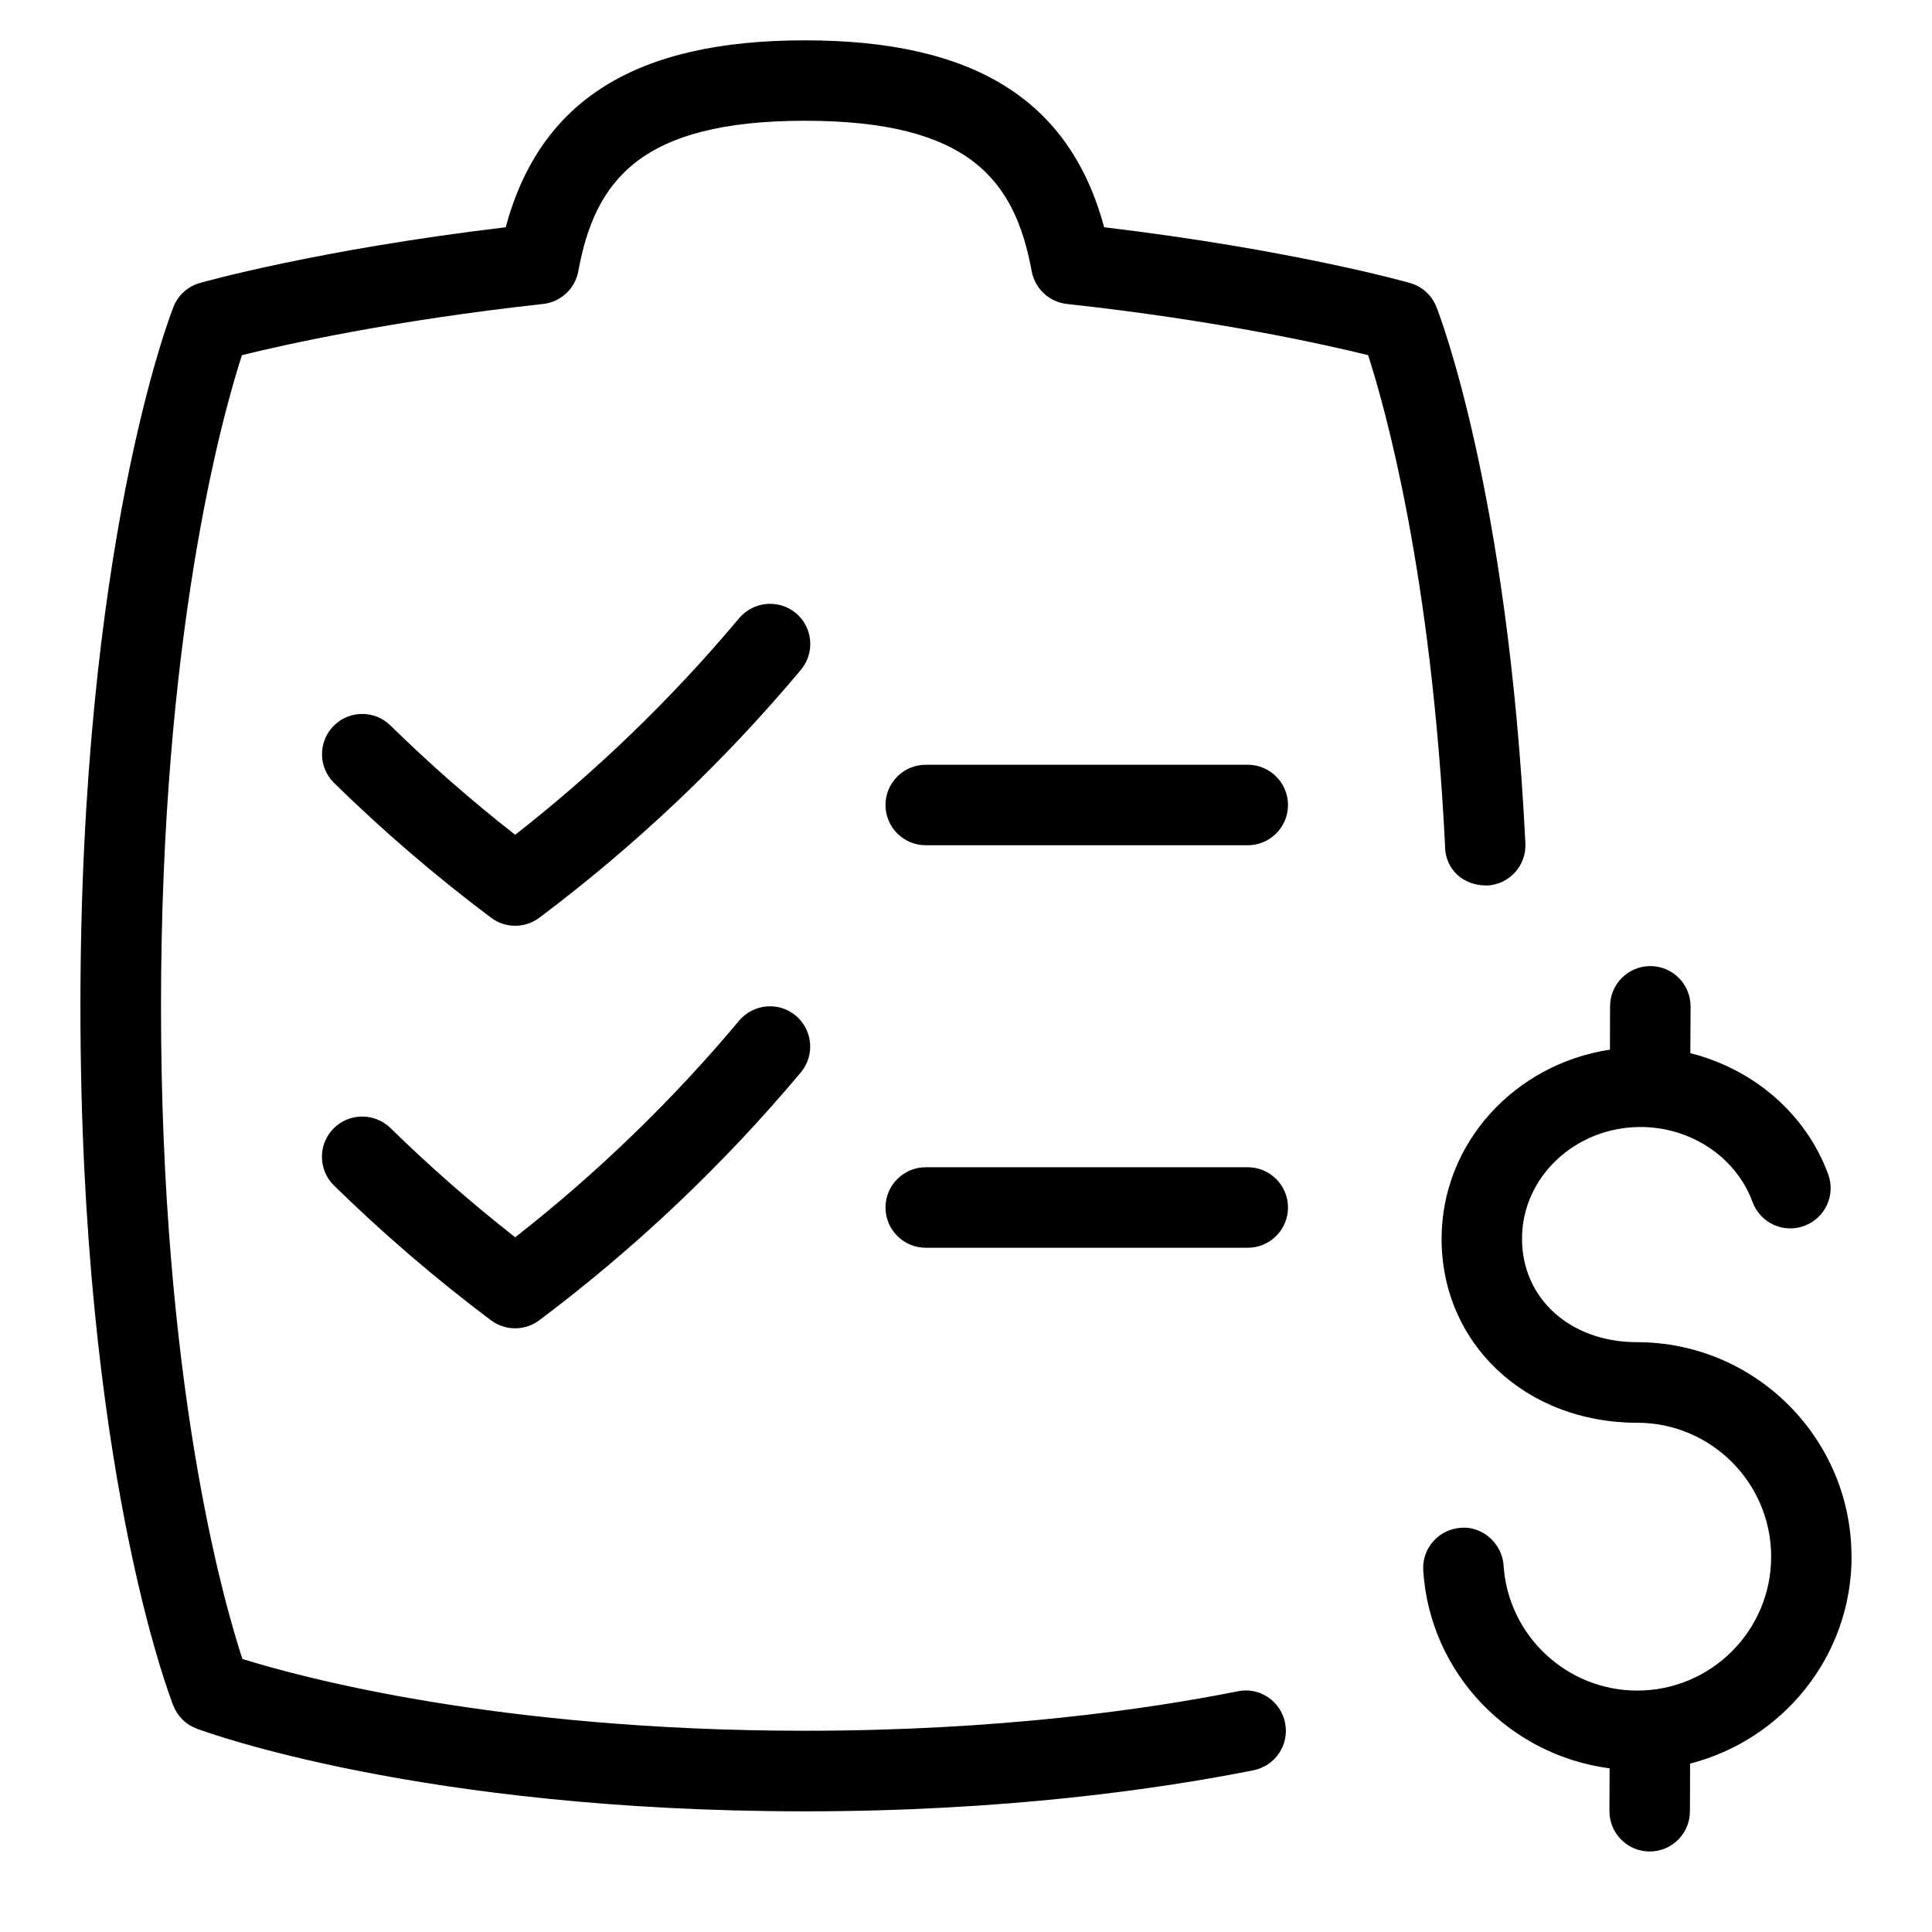 <svg id="Layer_1" viewBox="0 0 24 24" xmlns="http://www.w3.org/2000/svg" data-name="Layer 1"><path d="m17.952 10.525c-.168-3.401-.743-5.453-.957-6.113-.53-.131-1.877-.433-3.741-.636-.22-.024-.397-.189-.438-.407-.207-1.122-.765-1.869-2.816-1.869s-2.61.747-2.816 1.869c-.04.217-.218.383-.438.407-1.864.204-3.211.505-3.741.636-.251.779-1.005 3.495-1.005 8.088 0 4.653.766 7.361 1.011 8.108.713.223 3.17.892 6.989.892 2.41 0 4.254-.267 5.376-.49.271-.057.534.121.588.393.054.271-.122.534-.393.588-1.167.232-3.08.51-5.572.51-4.761 0-7.443-.985-7.555-1.027-.133-.049-.238-.152-.29-.284-.047-.119-1.155-2.989-1.155-8.688s1.109-8.571 1.156-8.69c.057-.145.179-.255.329-.297.062-.018 1.491-.417 3.798-.692.427-1.582 1.618-2.322 3.717-2.322s3.291.74 3.717 2.322c2.308.275 3.736.674 3.798.692.15.042.272.152.329.297.037.091.89 2.295 1.106 6.664.014.276-.199.511-.475.524-.304.002-.511-.199-.524-.475zm-2.452 3.975h-4c-.276 0-.5.224-.5.5s.224.5.5.5h4c.276 0 .5-.224.5-.5s-.224-.5-.5-.5zm0-5h-4c-.276 0-.5.224-.5.5s.224.5.5.5h4c.276 0 .5-.224.5-.5s-.224-.5-.5-.5zm-5.613-1.883c-.211-.177-.526-.148-.705.062-.83.991-1.765 1.895-2.782 2.691-.541-.423-1.061-.878-1.55-1.358-.197-.194-.515-.19-.707.007-.193.197-.19.514.007.707.611.599 1.267 1.162 1.95 1.674.178.134.422.133.6 0 1.195-.897 2.289-1.933 3.249-3.079.177-.212.149-.527-.062-.705zm-.705 5.062c-.83.991-1.765 1.895-2.782 2.691-.54-.423-1.06-.878-1.55-1.358-.198-.191-.513-.19-.708.008-.193.197-.19.514.007.707.612.599 1.268 1.162 1.95 1.674.178.133.422.133.6 0 1.195-.897 2.289-1.934 3.249-3.079.177-.212.149-.527-.062-.705s-.526-.148-.705.062zm13.818 6.658c0-1.469-1.195-2.664-2.664-2.664-.828 0-1.429-.54-1.429-1.285 0-.766.661-1.388 1.473-1.388.626 0 1.186.375 1.391.932.096.26.384.393.643.296.259-.096.392-.383.296-.642-.279-.756-.932-1.307-1.712-1.503l.003-.58c0-.276-.222-.501-.498-.502h-.002c-.275 0-.499.223-.5.498l-.002.54c-1.181.179-2.091 1.16-2.091 2.35 0 1.303 1.044 2.285 2.43 2.285.917 0 1.664.746 1.664 1.664s-.746 1.663-1.664 1.663c-.875 0-1.604-.683-1.66-1.555-.018-.275-.267-.492-.531-.467-.276.018-.485.256-.467.531.082 1.28 1.072 2.294 2.315 2.457l-.002.531c0 .276.222.501.498.502h.002c.275 0 .499-.223.5-.498l.002-.594c1.15-.295 2.006-1.331 2.006-2.571z"/></svg>